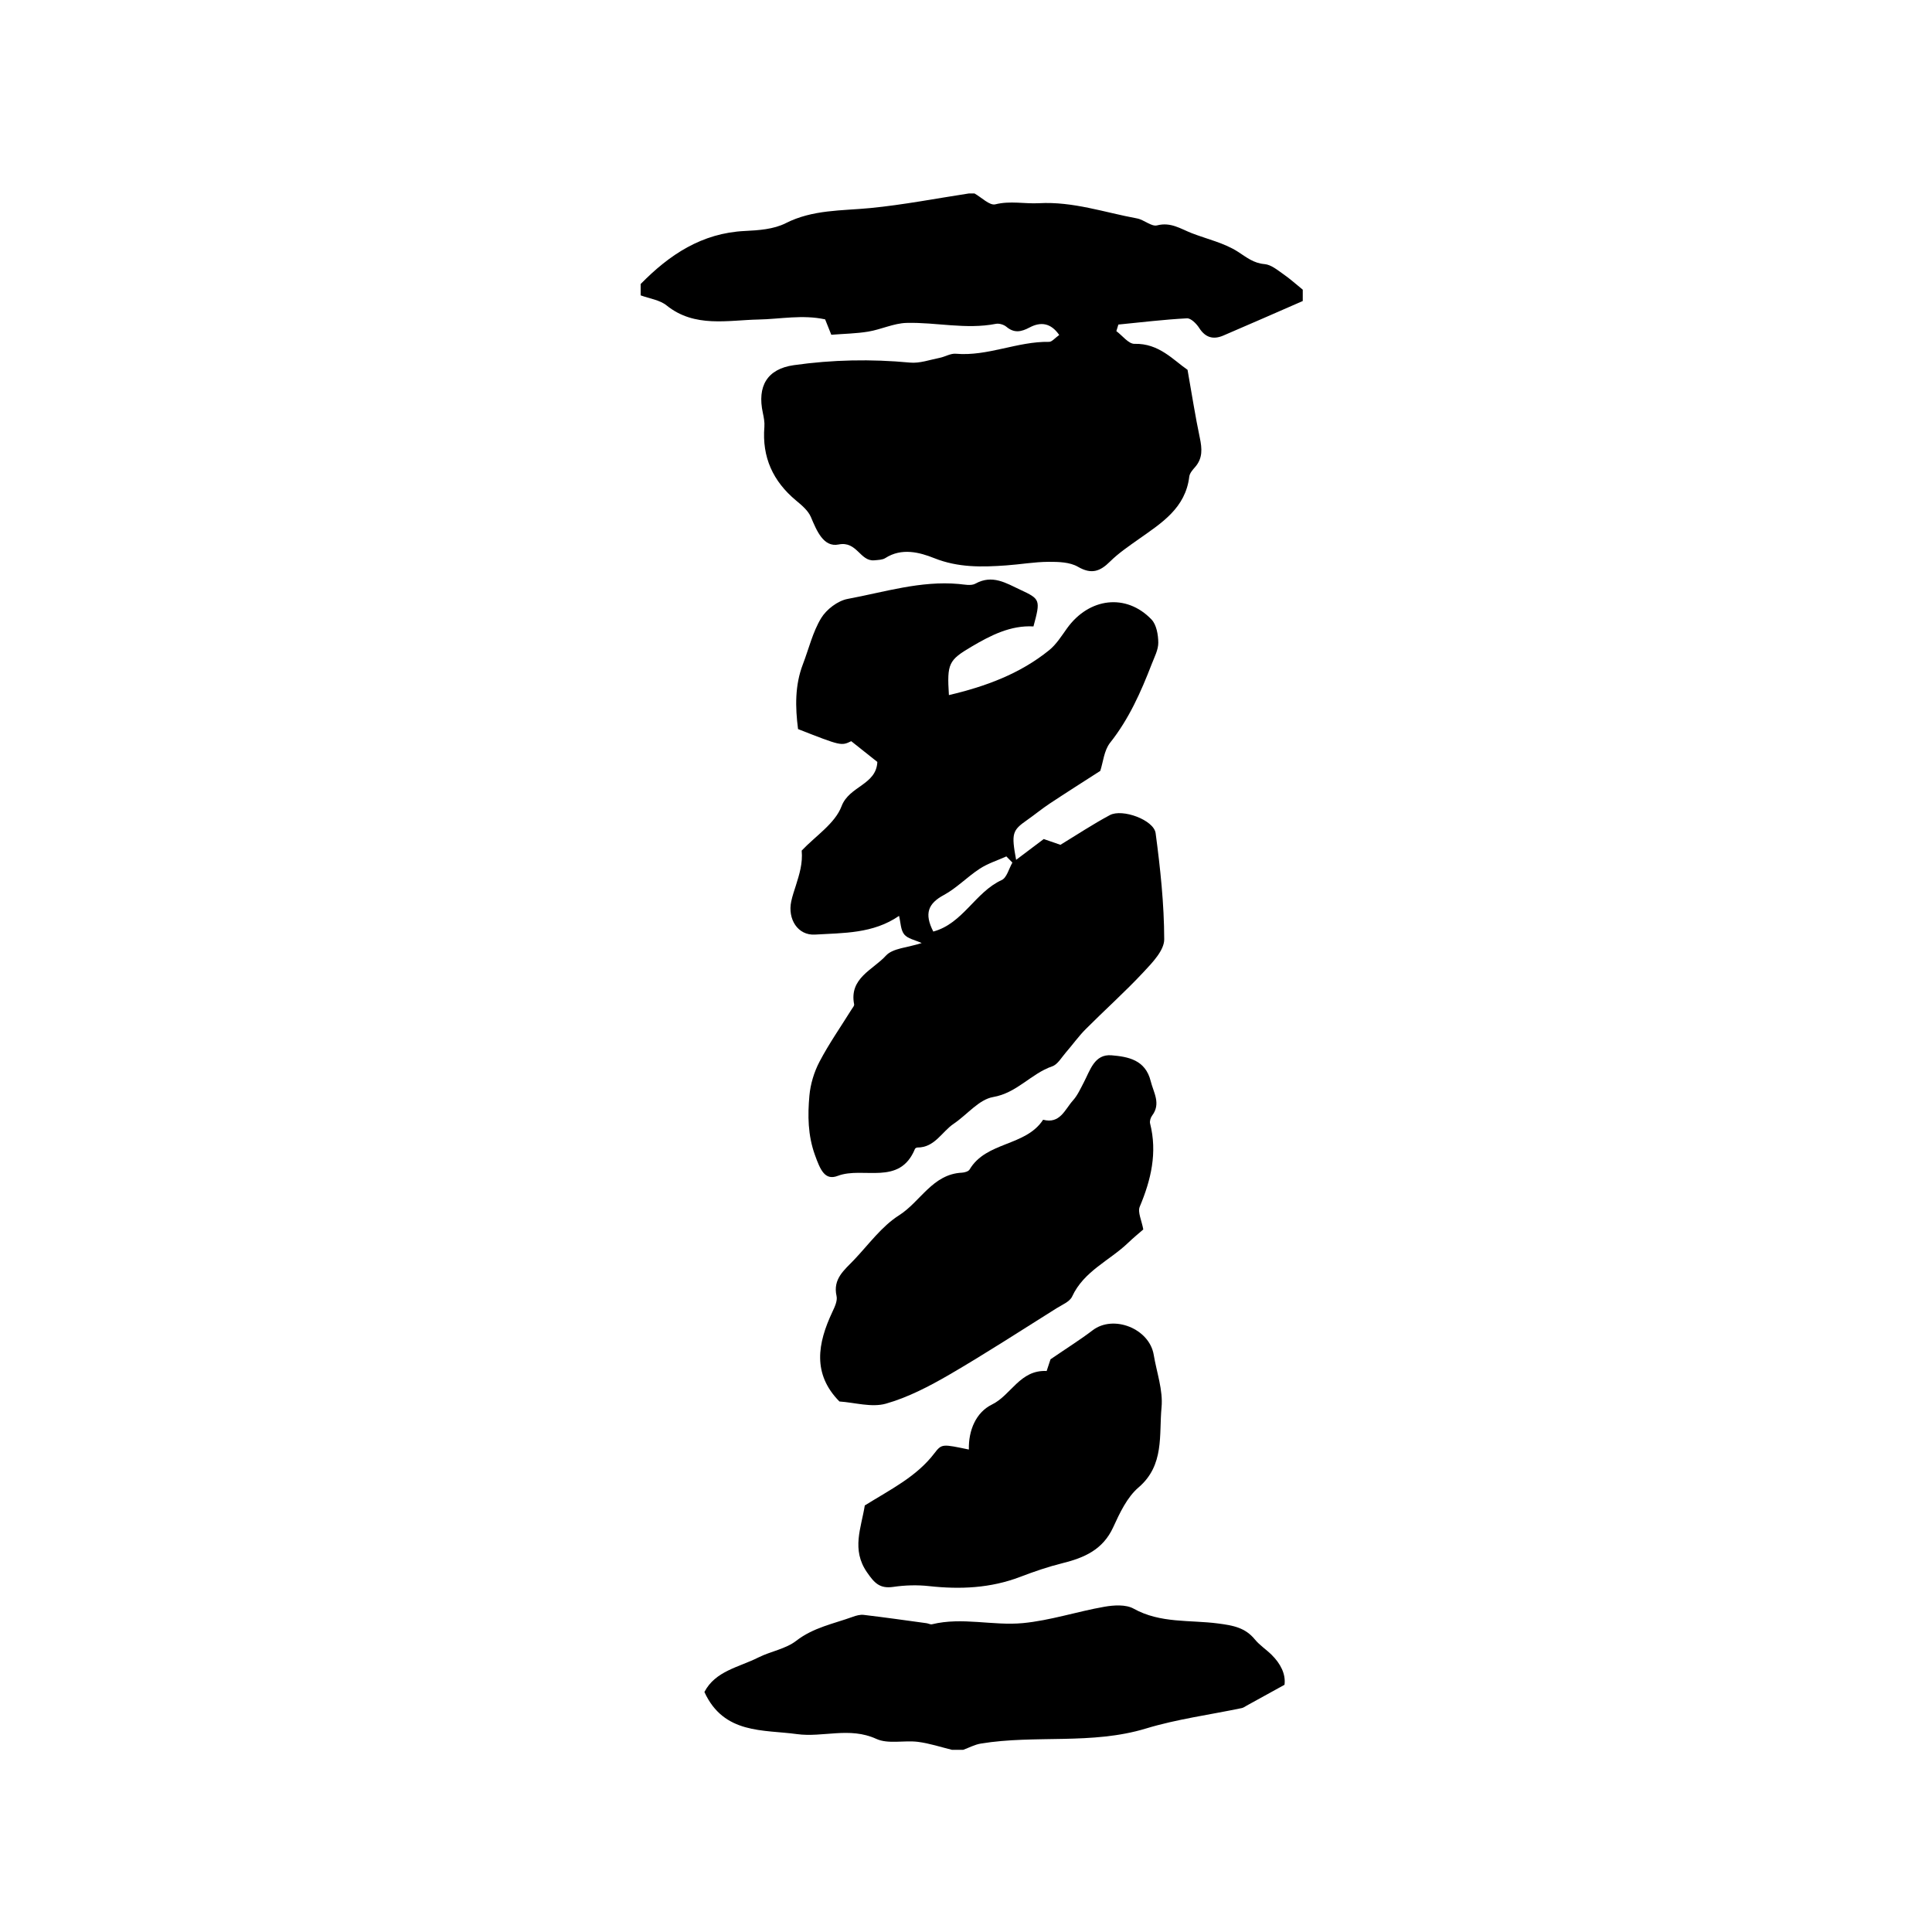 <?xml version="1.0" encoding="utf-8"?>
<!-- Generator: Adobe Illustrator 16.0.0, SVG Export Plug-In . SVG Version: 6.00 Build 0)  -->
<!DOCTYPE svg PUBLIC "-//W3C//DTD SVG 1.1//EN" "http://www.w3.org/Graphics/SVG/1.1/DTD/svg11.dtd">
<svg version="1.1" id="Layer_1" xmlns="http://www.w3.org/2000/svg" xmlns:xlink="http://www.w3.org/1999/xlink" x="0px" y="0px"
	 width="72px" height="71.998px" viewBox="0 0 72 71.998" enable-background="new 0 0 72 71.998" xml:space="preserve">
<g>
	<path fill="currentColor" fill-rule="evenodd" clip-rule="evenodd" d="M48.55,11.218c-0.986,0.43-1.971,0.864-2.96,1.287
		c-0.368,0.158-0.666,0.083-0.899-0.282c-0.102-0.159-0.309-0.369-0.458-0.36c-0.853,0.045-1.703,0.148-2.554,0.232
		c-0.025,0.082-0.051,0.163-0.076,0.245c0.226,0.167,0.456,0.48,0.678,0.474c0.912-0.025,1.45,0.61,1.975,0.968
		c0.163,0.919,0.288,1.733,0.458,2.537c0.084,0.4,0.112,0.757-0.176,1.087c-0.091,0.103-0.201,0.228-0.217,0.353
		c-0.14,1.178-1.034,1.733-1.884,2.333c-0.368,0.261-0.748,0.518-1.067,0.833c-0.373,0.371-0.693,0.49-1.199,0.197
		c-0.302-0.175-0.727-0.186-1.097-0.184c-0.524,0.003-1.047,0.096-1.572,0.133c-0.908,0.065-1.79,0.087-2.686-0.27
		c-0.543-0.217-1.212-0.396-1.823-0.003c-0.108,0.069-0.267,0.069-0.405,0.083c-0.538,0.053-0.648-0.729-1.337-0.589
		c-0.563,0.114-0.817-0.517-1.031-1.022c-0.102-0.241-0.34-0.44-0.552-0.616c-0.864-0.718-1.274-1.618-1.182-2.746
		c0.014-0.17-0.021-0.349-0.057-0.519c-0.216-0.994,0.159-1.639,1.153-1.78c1.436-0.204,2.882-0.233,4.333-0.096
		c0.359,0.034,0.737-0.105,1.104-0.177c0.203-0.041,0.406-0.17,0.601-0.153c1.192,0.103,2.296-0.464,3.477-0.443
		c0.107,0.001,0.218-0.144,0.377-0.256c-0.318-0.46-0.699-0.495-1.104-0.28c-0.313,0.165-0.571,0.221-0.865-0.026
		c-0.097-0.081-0.271-0.133-0.393-0.109c-1.115,0.218-2.221-0.064-3.328-0.035c-0.478,0.013-0.945,0.244-1.426,0.324
		c-0.445,0.074-0.902,0.08-1.378,0.118c-0.088-0.219-0.162-0.403-0.23-0.574c-0.848-0.184-1.667-0.01-2.487,0.006
		c-1.128,0.022-2.377,0.318-3.421-0.525c-0.257-0.207-0.642-0.255-0.967-0.376c0-0.141,0-0.281,0-0.422
		c1.072-1.094,2.282-1.9,3.882-1.977c0.514-0.024,1.078-0.064,1.521-0.289c1.013-0.513,2.084-0.461,3.155-0.565
		c1.23-0.12,2.449-0.357,3.673-0.544c0.07,0,0.141,0,0.211,0c0.261,0.146,0.563,0.458,0.775,0.405
		c0.558-0.139,1.092-0.013,1.626-0.042c1.274-0.07,2.444,0.345,3.655,0.567c0.261,0.048,0.537,0.314,0.75,0.259
		c0.51-0.131,0.877,0.13,1.29,0.291c0.579,0.224,1.21,0.363,1.72,0.692c0.326,0.21,0.582,0.426,0.995,0.461
		c0.243,0.021,0.48,0.222,0.698,0.374c0.254,0.175,0.483,0.385,0.724,0.579C48.55,10.937,48.55,11.077,48.55,11.218z"/>
	<path fill="currentColor" fill-rule="evenodd" clip-rule="evenodd" d="M35.473,65.21c-0.42-0.103-0.836-0.242-1.263-0.296
		c-0.518-0.065-1.112,0.091-1.553-0.111c-0.997-0.458-1.992-0.045-2.958-0.178c-1.247-0.172-2.723,0.013-3.448-1.569
		c0.408-0.787,1.29-0.923,2.007-1.285c0.461-0.232,1.021-0.317,1.416-0.624c0.638-0.495,1.389-0.633,2.104-0.892
		c0.129-0.047,0.278-0.089,0.41-0.073c0.782,0.093,1.561,0.203,2.341,0.31c0.069,0.009,0.143,0.055,0.204,0.04
		c1.128-0.276,2.265,0.062,3.383-0.043c1.023-0.097,2.023-0.432,3.042-0.61c0.354-0.062,0.8-0.09,1.09,0.071
		c0.995,0.555,2.097,0.414,3.146,0.552c0.56,0.073,1.01,0.152,1.374,0.598c0.176,0.214,0.419,0.37,0.618,0.566
		c0.338,0.333,0.536,0.723,0.484,1.121c-0.521,0.288-0.963,0.532-1.405,0.774c-0.061,0.034-0.12,0.08-0.187,0.094
		c-1.192,0.25-2.412,0.409-3.573,0.762c-2.024,0.614-4.118,0.227-6.153,0.561c-0.226,0.037-0.438,0.153-0.657,0.233
		C35.754,65.21,35.614,65.21,35.473,65.21z"/>
	<path fill="currentColor" fill-rule="evenodd" clip-rule="evenodd" d="M33.505,34.132c-0.969,0.668-2.071,0.633-3.13,0.697
		c-0.645,0.04-1.028-0.58-0.888-1.237c0.043-0.205,0.114-0.405,0.177-0.605c0.126-0.405,0.256-0.809,0.213-1.288
		c0.514-0.544,1.243-1.008,1.486-1.654c0.284-0.755,1.294-0.79,1.333-1.65c-0.3-0.239-0.603-0.479-0.973-0.773
		c-0.373,0.179-0.373,0.179-1.982-0.451c-0.106-0.819-0.121-1.63,0.181-2.418c0.221-0.576,0.365-1.197,0.679-1.716
		c0.198-0.326,0.619-0.648,0.988-0.717c1.368-0.254,2.72-0.685,4.141-0.557c0.208,0.019,0.46,0.077,0.62-0.012
		c0.634-0.351,1.143-0.02,1.677,0.229c0.742,0.346,0.755,0.375,0.487,1.365c-0.846-0.048-1.585,0.327-2.308,0.754
		c-0.855,0.505-0.917,0.627-0.843,1.805c1.358-0.319,2.645-0.789,3.738-1.675c0.266-0.216,0.459-0.528,0.663-0.812
		c0.822-1.144,2.205-1.314,3.147-0.333c0.188,0.195,0.252,0.569,0.255,0.862c0.003,0.266-0.143,0.539-0.244,0.8
		c-0.401,1.037-0.847,2.045-1.55,2.932c-0.228,0.287-0.261,0.727-0.368,1.051c-0.617,0.397-1.253,0.8-1.88,1.215
		c-0.292,0.193-0.562,0.417-0.849,0.618c-0.551,0.385-0.59,0.495-0.407,1.482c0.368-0.277,0.675-0.508,1.029-0.775
		c0.178,0.062,0.402,0.139,0.622,0.215c0.614-0.374,1.212-0.77,1.842-1.107c0.467-0.25,1.64,0.181,1.706,0.674
		c0.175,1.312,0.317,2.637,0.32,3.957c0,0.409-0.44,0.866-0.769,1.217c-0.688,0.738-1.444,1.413-2.157,2.128
		c-0.269,0.27-0.491,0.585-0.742,0.873c-0.159,0.183-0.302,0.443-0.505,0.513c-0.789,0.271-1.31,0.991-2.204,1.145
		c-0.528,0.091-0.969,0.659-1.463,0.991c-0.449,0.302-0.711,0.893-1.36,0.89c-0.03,0-0.078,0.026-0.089,0.052
		c-0.573,1.396-1.926,0.643-2.876,1.004c-0.477,0.182-0.647-0.207-0.854-0.784c-0.263-0.734-0.27-1.467-0.204-2.204
		c0.039-0.433,0.175-0.884,0.378-1.269c0.354-0.674,0.794-1.303,1.197-1.951c0.037-0.059,0.103-0.13,0.092-0.184
		c-0.193-0.978,0.705-1.287,1.182-1.812c0.255-0.282,0.803-0.298,1.336-0.472c-0.253-0.116-0.524-0.162-0.651-0.322
		C33.563,34.656,33.566,34.379,33.505,34.132z M37.729,32.146c-0.075-0.076-0.149-0.153-0.225-0.23
		c-0.332,0.15-0.689,0.261-0.991,0.458c-0.464,0.302-0.859,0.721-1.341,0.982c-0.582,0.314-0.736,0.688-0.391,1.36
		c1.102-0.294,1.565-1.472,2.55-1.919C37.522,32.708,37.599,32.369,37.729,32.146z"/>
	<path fill="currentColor" fill-rule="evenodd" clip-rule="evenodd" d="M31.283,52.229c-1.015-1.028-0.814-2.169-0.261-3.342
		c0.086-0.183,0.194-0.411,0.154-0.587c-0.146-0.642,0.293-0.971,0.649-1.345c0.545-0.572,1.029-1.251,1.68-1.664
		c0.799-0.506,1.247-1.536,2.345-1.589c0.098-0.005,0.241-0.046,0.283-0.117c0.623-1.053,2.089-0.854,2.741-1.856
		c0.63,0.168,0.811-0.382,1.11-0.716c0.173-0.192,0.283-0.442,0.406-0.675c0.238-0.454,0.397-1.064,1.035-1.01
		c0.61,0.052,1.261,0.165,1.458,0.962c0.109,0.437,0.39,0.837,0.052,1.287c-0.057,0.076-0.096,0.205-0.074,0.293
		c0.274,1.086,0.037,2.095-0.386,3.1c-0.085,0.202,0.071,0.507,0.132,0.848c-0.159,0.139-0.37,0.311-0.565,0.498
		c-0.694,0.666-1.649,1.053-2.087,2.002c-0.089,0.193-0.371,0.306-0.577,0.435c-1.328,0.832-2.644,1.688-3.998,2.476
		c-0.75,0.435-1.541,0.848-2.367,1.082C32.482,52.46,31.854,52.268,31.283,52.229z"/>
	<path fill="currentColor" fill-rule="evenodd" clip-rule="evenodd" d="M32.228,56.104c0.969-0.604,1.928-1.07,2.596-1.947
		c0.276-0.362,0.308-0.338,1.283-0.137c-0.018-0.715,0.265-1.386,0.86-1.677c0.719-0.351,1.042-1.299,2.039-1.25
		c0.069-0.211,0.142-0.43,0.144-0.436c0.626-0.429,1.113-0.732,1.567-1.079c0.775-0.595,2.115-0.069,2.279,0.912
		c0.109,0.654,0.353,1.322,0.291,1.961c-0.098,1.023,0.116,2.149-0.856,2.981c-0.43,0.367-0.703,0.957-0.948,1.49
		c-0.383,0.833-1.078,1.133-1.89,1.334c-0.535,0.133-1.062,0.314-1.577,0.511c-1.104,0.421-2.233,0.47-3.392,0.343
		c-0.44-0.049-0.897-0.035-1.335,0.029c-0.502,0.073-0.703-0.143-0.98-0.546C31.723,57.746,32.095,56.945,32.228,56.104z"/>
</g>
</svg>
